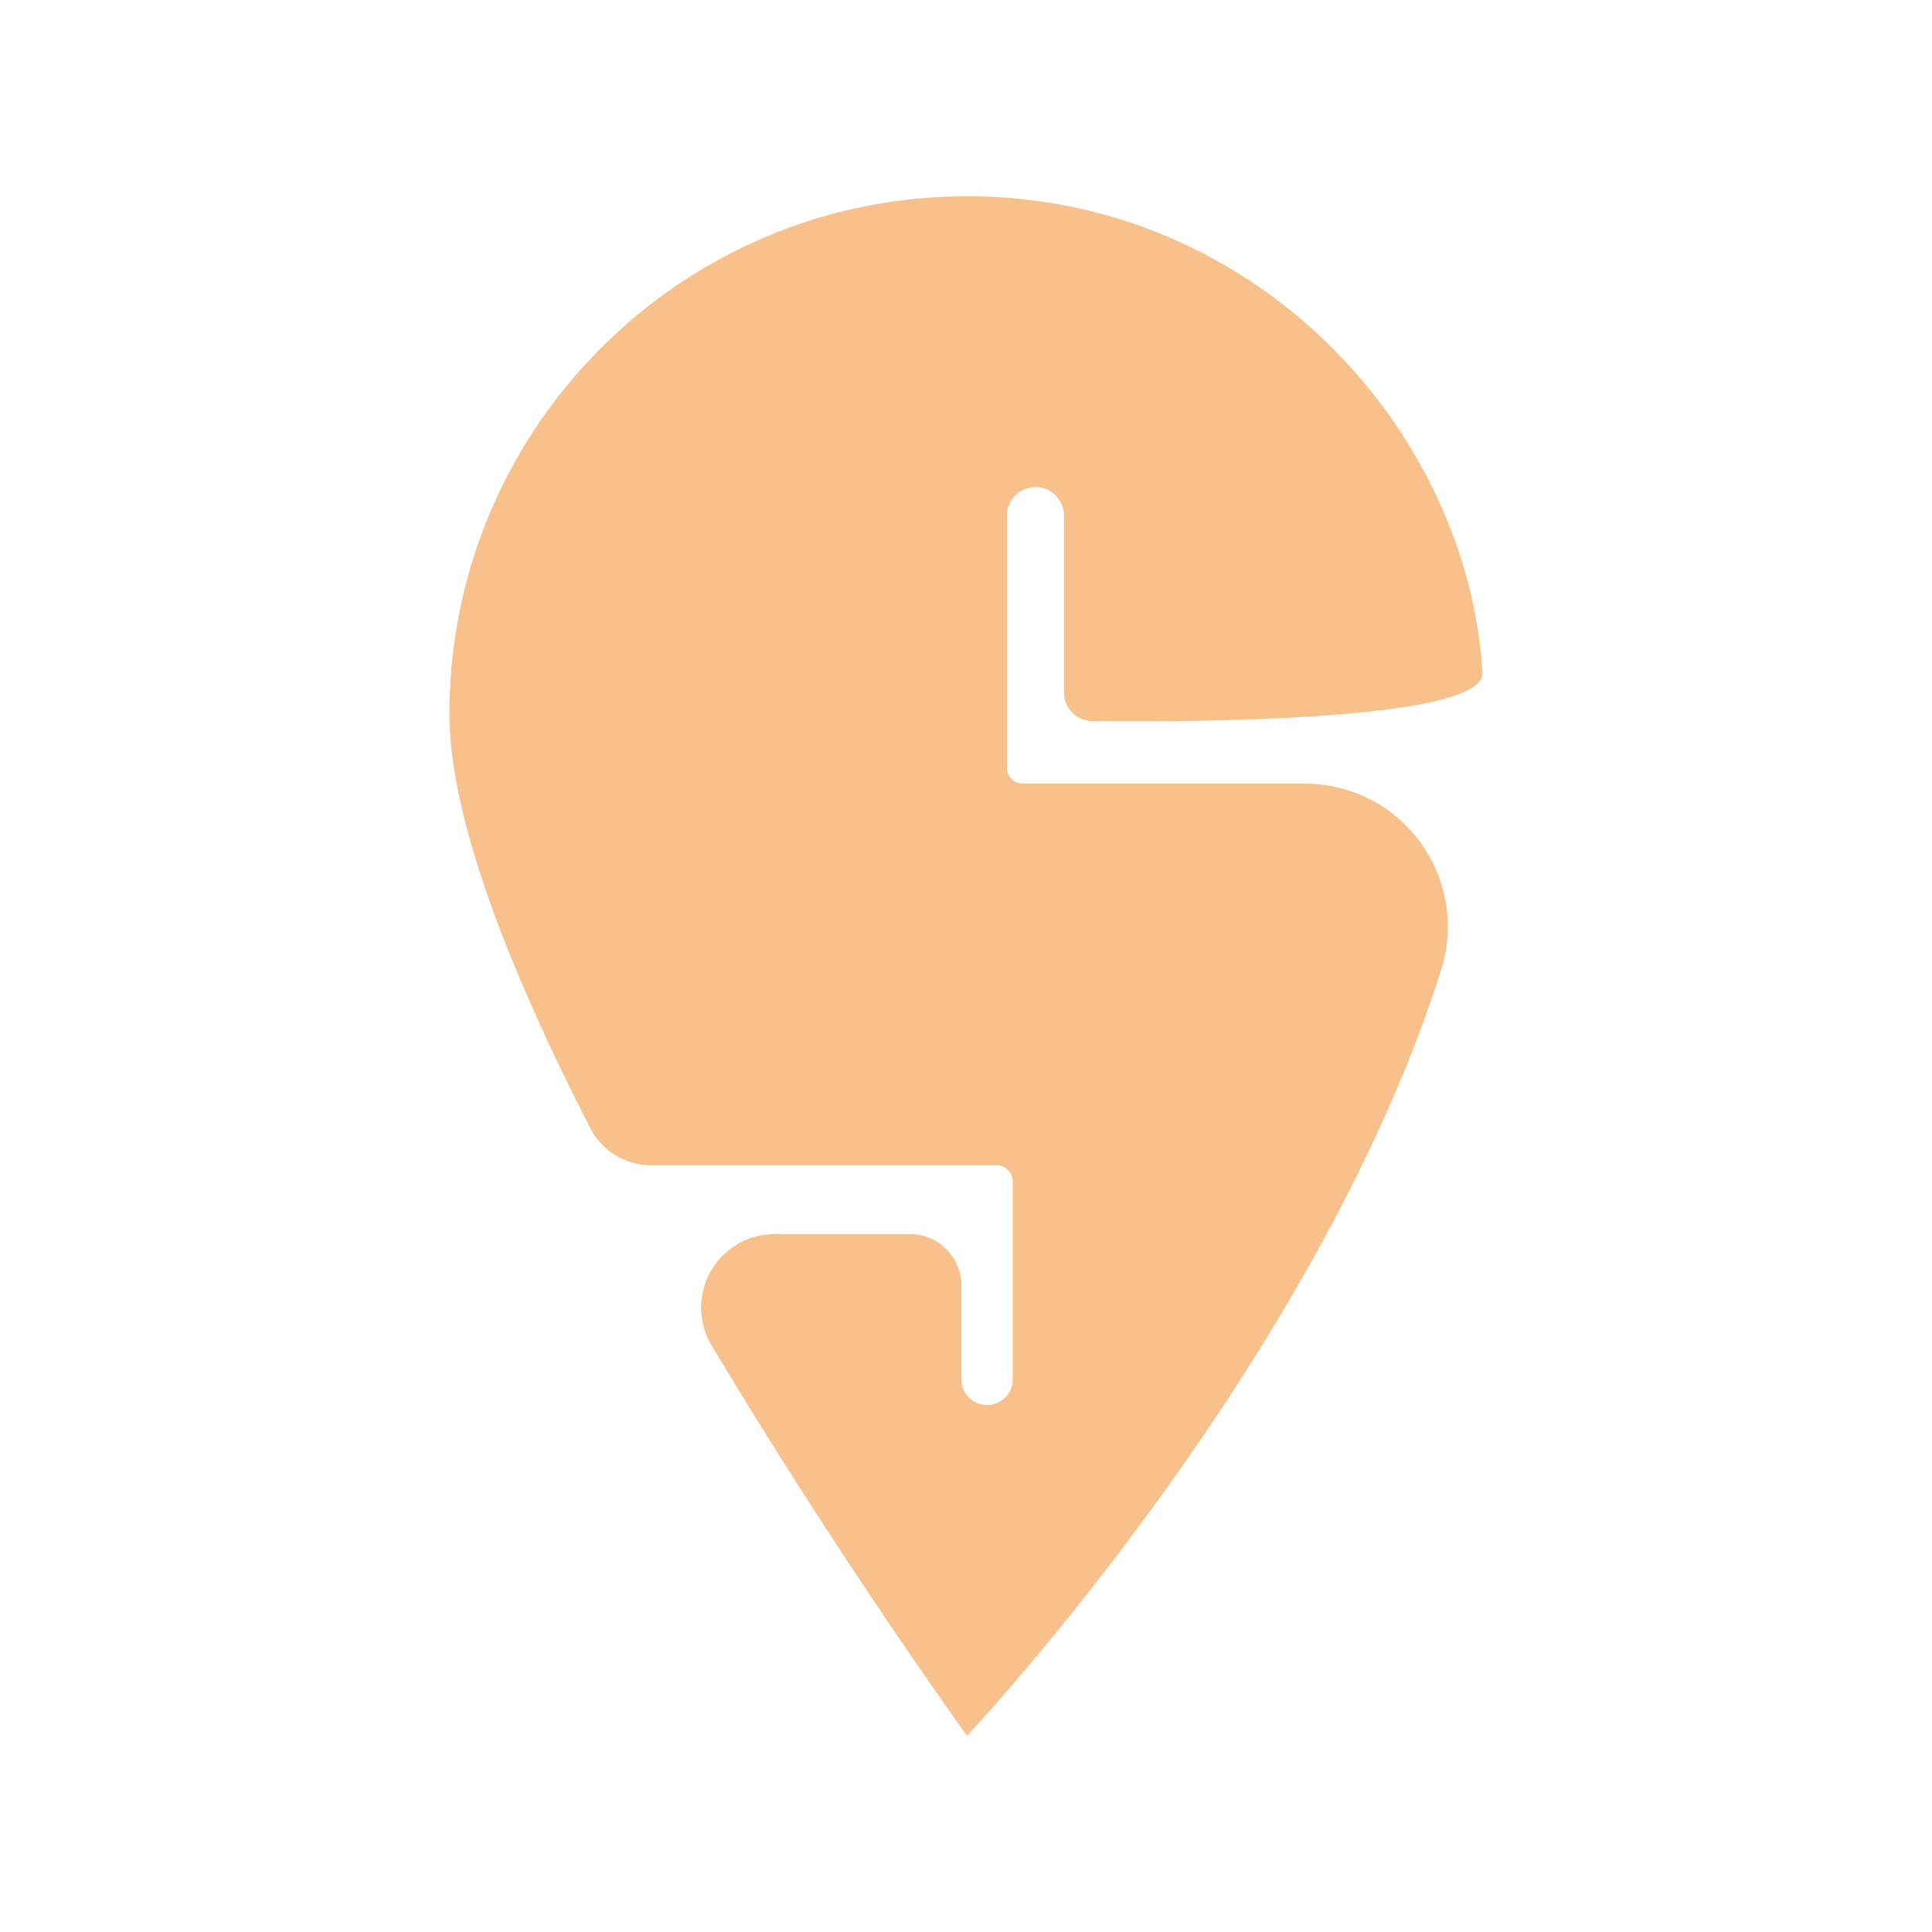<?xml version="1.0" encoding="UTF-8" standalone="no"?>
<svg
   xml:space="preserve"
   style="fill-rule:evenodd;clip-rule:evenodd;stroke-linejoin:round;stroke-miterlimit:2"
   viewBox="0 0 192 192"
   version="1.1"
   id="svg6"
   sodipodi:docname="swiggy.svg"
   inkscape:version="1.4 (86a8ad7, 2024-10-11)"
   inkscape:export-filename="swiggy.png"
   inkscape:export-xdpi="96"
   inkscape:export-ydpi="96"
   xmlns:inkscape="http://www.inkscape.org/namespaces/inkscape"
   xmlns:sodipodi="http://sodipodi.sourceforge.net/DTD/sodipodi-0.dtd"
   xmlns="http://www.w3.org/2000/svg"
   xmlns:svg="http://www.w3.org/2000/svg"><defs
     id="defs10" /><sodipodi:namedview
     id="namedview8"
     pagecolor="#505050"
     bordercolor="#eeeeee"
     borderopacity="1"
     inkscape:showpageshadow="0"
     inkscape:pageopacity="0"
     inkscape:pagecheckerboard="0"
     inkscape:deskcolor="#d1d1d1"
     showgrid="false"
     inkscape:zoom="2.4583334"
     inkscape:cx="85.423727"
     inkscape:cy="105.15254"
     inkscape:window-width="1280"
     inkscape:window-height="1001"
     inkscape:window-x="-8"
     inkscape:window-y="-8"
     inkscape:window-maximized="1"
     inkscape:current-layer="svg6" /><path
     d="m 70.694,133.664 a 7.306,7.306 0 0 1 6.284,-11.022 c 4.706,-0.004 9.785,-0.004 13.438,-0.004 a 5.124,5.124 0 0 1 5.125,5.125 v 9.317 c 0,1.408 1.141,2.549 2.549,2.549 h 0.001 a 2.553,2.553 0 0 0 2.549,-2.549 v -19.684 c 0,-0.877 -0.712,-1.588 -1.588,-1.588 H 64.739 a 6.85,6.85 0 0 1 -6.094,-3.721 C 50.707,96.599 44.665,81.385 44.665,70.943 c 0,-27.584 21.757,-50.127 49.037,-51.384 l 1.803,-0.052 h 0.053 l 0.545,-0.004 0.661,0.004 c 28.086,0.356 49.013,23.016 50.568,47.313 0.313,4.897 -29.378,4.949 -38.779,4.844 a 2.857,2.857 0 0 1 -2.816,-2.857 V 51.236 a 2.827,2.827 0 0 0 -2.828,-2.828 h -0.006 a 2.828,2.828 0 0 0 -2.829,2.828 V 76.324 c 0,0.859 0.696,1.553 1.555,1.553 h 28.045 a 14.21,14.21 0 0 1 13.658,18.138 c -12.338,39.513 -47.228,76.482 -47.228,76.482 0,0 -12.653,-17.486 -25.409,-38.833 z m 23.344,-114.12 -0.032,0.001 z m 0.285,-0.011 -0.059,0.003 0.092,-0.004 z m 0.292,-0.009 -0.06,0.003 0.123,-0.004 z m 0.293,-0.007 -0.051,0.001 0.145,-0.004 z m 0.293,-0.007 -0.037,0.001 0.175,-0.003 z m 0.477,-0.005 -0.204,0.001 h 0.077 l 0.088,-0.001 z"
     style="fill:#f8c18c;stroke-width:1.333"
     id="path4" /></svg>
